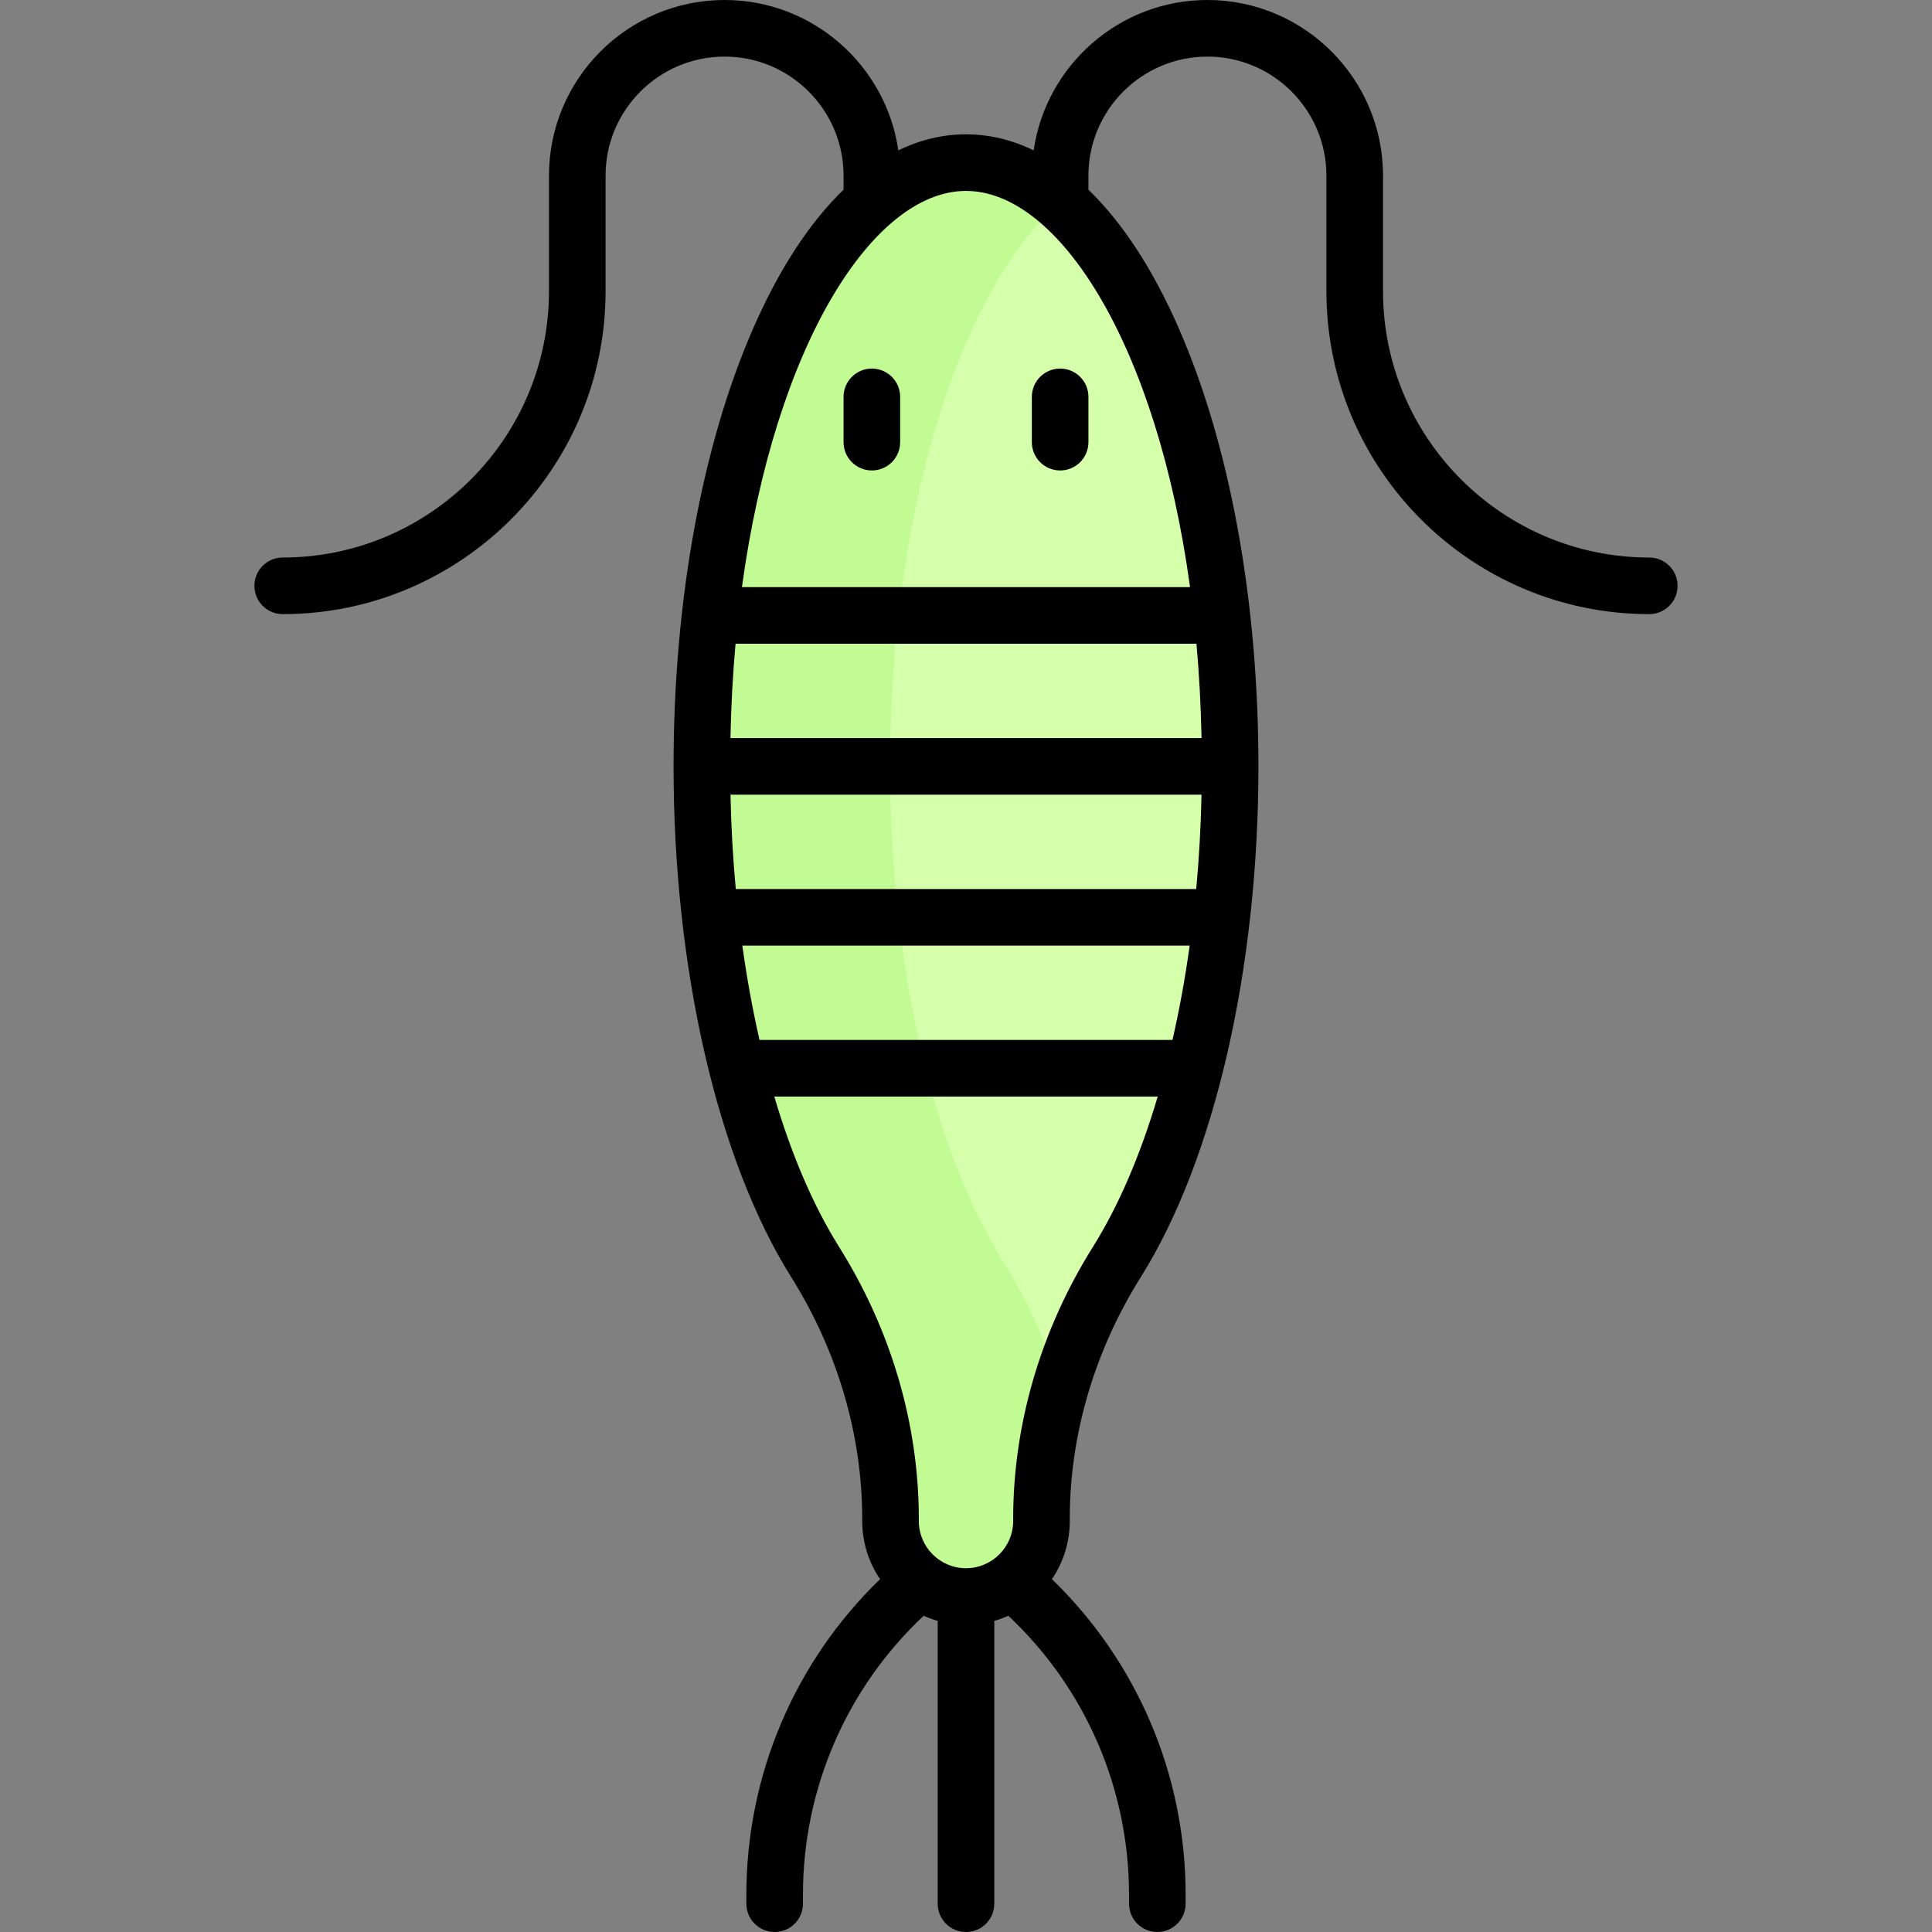 <svg id="Capa_1" enable-background="new 0 0 512 512" height="512" viewBox="0 0 512 512" width="512" xmlns="http://www.w3.org/2000/svg"><rect x="0" y="0" width="512" height="512" fill="#808080" stroke="none"/><g><g><path d="m326 203.096c0-88.365-31.34-160-70-160s-70 71.635-70 160c0 54.359 11.861 102.38 29.989 131.292 12.843 20.481 20.011 44.006 20.011 68.181v.527c0 11.046 8.954 20 20 20 11.046 0 20-8.954 20-20v-.527c0-24.175 7.168-47.699 20.011-68.181 18.128-28.912 29.989-76.933 29.989-131.292z" fill="#d5ffab"/></g><g><path d="m265.887 334.388c-18.129-28.912-29.989-76.933-29.989-131.292 0-68.275 18.712-126.552 45.051-149.526-7.75-6.76-16.159-10.474-24.949-10.474-38.66 0-70 71.635-70 160 0 54.359 11.861 102.38 29.99 131.292 12.842 20.481 20.01 44.006 20.01 68.181v.527c0 11.046 8.954 20 20 20s20-8.954 20-20v-.527c0-11.784 1.715-23.41 4.949-34.608-3.4-11.775-8.48-23.075-15.062-33.573z" fill="#c2fa93"/></g><g><path d="m231.052 97.676c-4.143 0-7.5 3.357-7.5 7.5v12c0 4.143 3.357 7.5 7.5 7.5s7.5-3.357 7.5-7.5v-12c0-4.143-3.358-7.5-7.5-7.5z"/><path d="m273.448 105.176v12c0 4.143 3.357 7.5 7.5 7.5s7.5-3.357 7.5-7.5v-12c0-4.143-3.357-7.5-7.5-7.5s-7.5 3.357-7.5 7.5z"/><path d="m437.082 147.75c-38.91 0-70.566-31.656-70.566-70.566v-30.65c0-25.659-20.875-46.534-46.535-46.534-23.39 0-42.797 17.349-46.047 39.854-5.778-2.813-11.783-4.258-17.935-4.258s-12.157 1.444-17.935 4.258c-3.249-22.505-22.656-39.854-46.046-39.854-25.658 0-46.533 20.875-46.533 46.533v30.65c0 38.91-31.656 70.566-70.566 70.566-4.143 0-7.5 3.357-7.5 7.5s3.357 7.5 7.5 7.5c47.182 0 85.566-38.385 85.566-85.566v-30.65c0-17.388 14.146-31.533 31.534-31.533s31.533 14.146 31.533 31.533v3.737c-8.953 8.653-17.058 20.995-23.921 36.682-13.626 31.148-21.131 72.395-21.131 116.144 0 53.612 11.64 104.183 31.135 135.276 12.342 19.682 18.865 41.881 18.865 64.196v.527c0 5.702 1.745 11.004 4.729 15.401-22.605 21.863-35.435 51.907-35.435 83.6v2.403c0 4.143 3.357 7.5 7.5 7.5s7.5-3.357 7.5-7.5v-2.403c0-28.131 11.599-54.774 31.992-73.901 1.196.536 2.436.989 3.714 1.352v74.953c0 4.143 3.357 7.5 7.5 7.5s7.5-3.357 7.5-7.5v-74.953c1.278-.363 2.519-.816 3.714-1.352 20.393 19.127 31.992 45.77 31.992 73.901v2.403c0 4.143 3.357 7.5 7.5 7.5s7.5-3.357 7.5-7.5v-2.403c0-31.693-12.829-61.738-35.435-83.6 2.983-4.397 4.729-9.699 4.729-15.401v-.527c0-22.315 6.523-44.515 18.865-64.196 19.495-31.094 31.135-81.664 31.135-135.276 0-43.749-7.505-84.996-21.131-116.144-6.863-15.687-14.968-28.029-23.921-36.682v-3.737c0-17.388 14.146-31.533 31.534-31.533s31.533 14.146 31.533 31.533v30.65c0 47.182 38.385 85.566 85.566 85.566 4.143 0 7.5-3.357 7.5-7.5s-3.356-7.499-7.499-7.499zm-126.362 127.846h-109.44c-1.829-7.992-3.352-16.357-4.555-25h118.55c-1.202 8.642-2.726 17.008-4.555 25zm-115.732-40c-.756-8.169-1.225-16.528-1.402-25h124.829c-.177 8.472-.646 16.831-1.402 25zm123.434-40h-124.844c.17-8.628.628-16.972 1.349-25h122.146c.721 8.028 1.18 16.372 1.349 25zm-28.766 134.807c-13.841 22.073-21.156 47.027-21.156 72.165v.527c0 6.893-5.607 12.5-12.5 12.5s-12.5-5.607-12.5-12.5v-.527c0-25.138-7.315-50.092-21.156-72.165-6.816-10.87-12.593-24.418-17.148-39.808h101.608c-4.554 15.39-10.332 28.938-17.148 39.808zm25.722-174.807h-118.756c8.804-64.357 34.797-105 59.378-105s50.574 40.643 59.378 105z"/></g></g></svg>